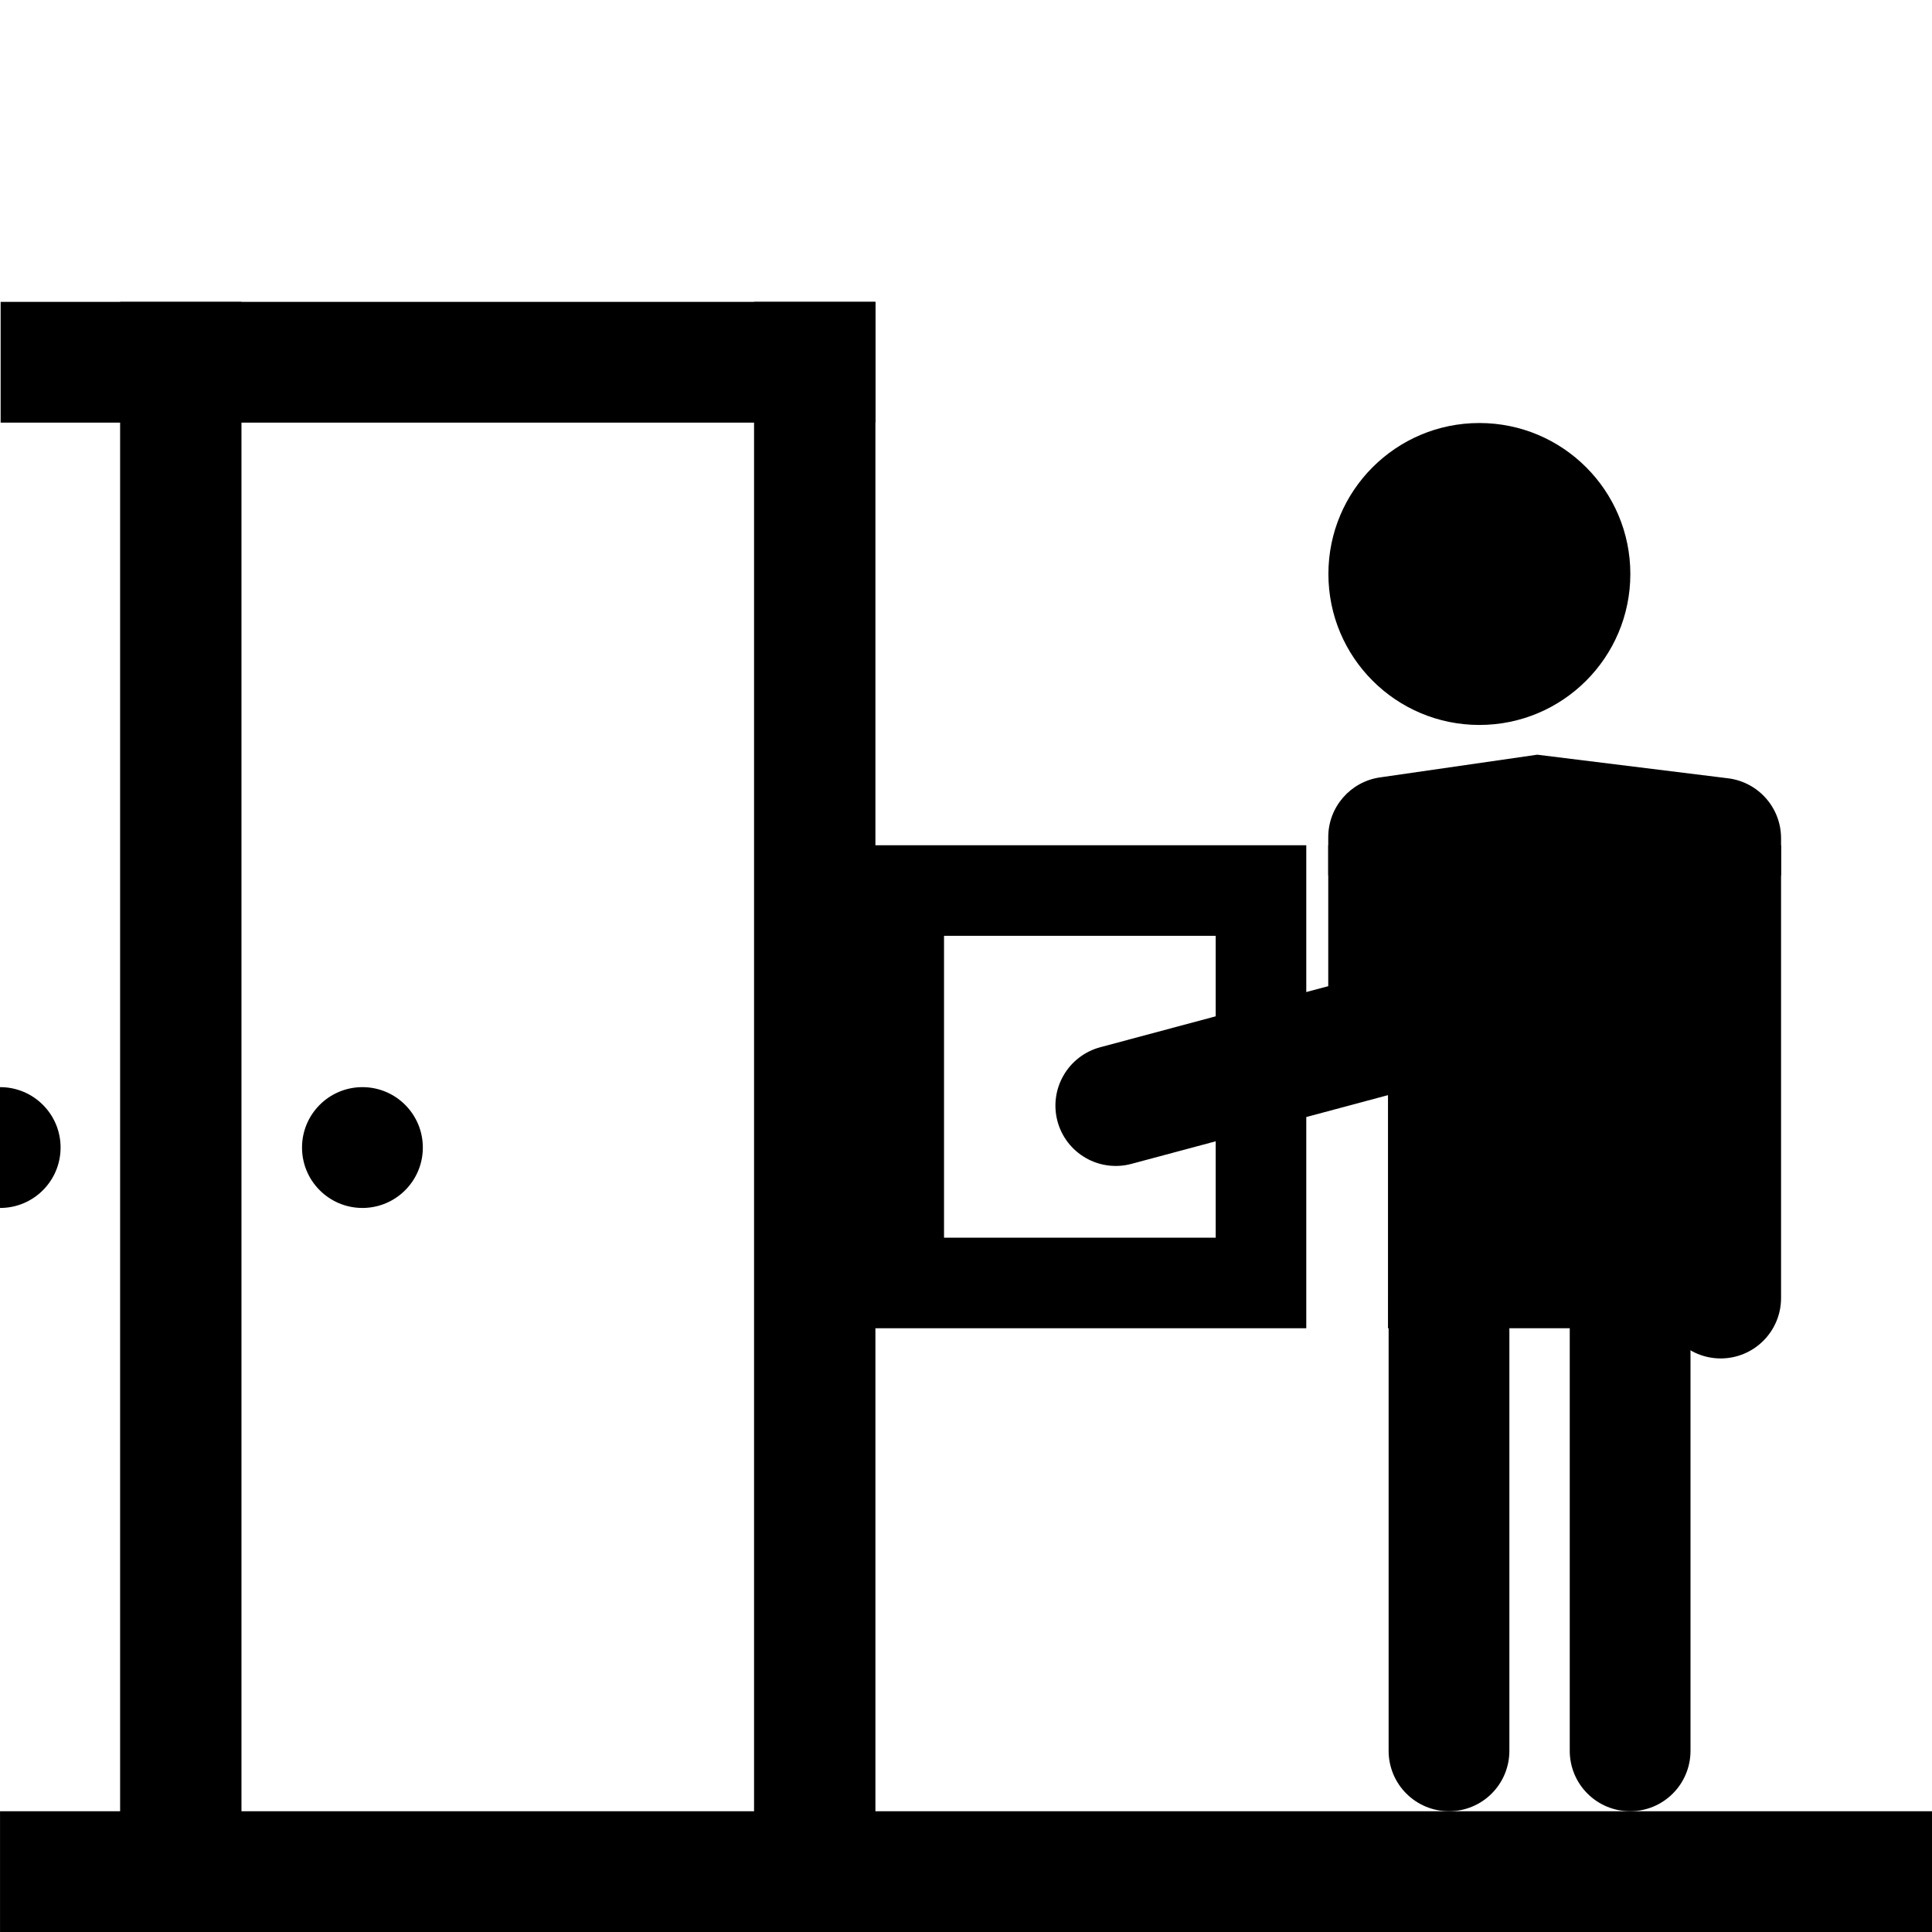 <?xml version="1.0" encoding="UTF-8" standalone="no"?>
<!DOCTYPE svg PUBLIC "-//W3C//DTD SVG 1.1//EN" "http://www.w3.org/Graphics/SVG/1.1/DTD/svg11.dtd">
<svg width="100%" height="100%" viewBox="0 0 64 64" version="1.1" xmlns="http://www.w3.org/2000/svg" xmlns:xlink="http://www.w3.org/1999/xlink" xml:space="preserve" xmlns:serif="http://www.serif.com/" style="fill-rule:evenodd;clip-rule:evenodd;stroke-linejoin:round;stroke-miterlimit:2;">
    <g transform="matrix(-0.067,0,0,13.5,29.133,-17)">
        <rect x="2" y="2" width="60" height="4"/>
    </g>
    <g transform="matrix(-0.067,0,0,13.5,8.133,-17)">
        <rect x="2" y="2" width="60" height="4"/>
    </g>
    <g transform="matrix(-0.483,0,0,1,29.967,8)">
        <rect x="2" y="2" width="60" height="4"/>
    </g>
    <g transform="matrix(-1,0,0,1,64.272,4)">
        <path d="M36,24L36,40L21,40L21,24L36,24ZM24,27L24,37L33,37L33,27L24,27Z"/>
    </g>
    <g>
        <g transform="matrix(-0.167,0,0,4.25,56.333,18.5)">
            <path d="M62,2.471C62,2.346 60.736,2.226 58.485,2.138C56.235,2.05 53.183,2 50,2C39.543,2 24.457,2 14,2C10.817,2 7.765,2.05 5.515,2.138C3.264,2.226 2,2.346 2,2.471C2,3.528 2,6 2,6L62,6L62,2.471Z"/>
        </g>
        <g transform="matrix(-0.25,0,0,0.75,59.5,24.5)">
            <path d="M62,4.309C62,2.984 59.079,1.859 55.144,1.67C46.943,1.275 34.308,0.667 34.308,0.667C34.308,0.667 18.52,1.318 9.017,1.71C5.009,1.876 2,3.011 2,4.357C2,5.225 2,6 2,6L62,6L62,4.309Z"/>
        </g>
        <g transform="matrix(0.5,0,0,2.125,44,-63.25)">
            <path d="M24,50L16,50L16,57.059C16,57.308 16.421,57.548 17.172,57.724C17.922,57.901 18.939,58 20,58C20,58 20,58 20,58C21.061,58 22.078,57.901 22.828,57.724C23.579,57.548 24,57.308 24,57.059C24,54.944 24,50 24,50Z"/>
        </g>
        <g transform="matrix(0.5,0,0,2.125,38,-63.25)">
            <path d="M24,50L16,50L16,57.059C16,57.308 16.421,57.548 17.172,57.724C17.922,57.901 18.939,58 20,58C20,58 20,58 20,58C21.061,58 22.078,57.901 22.828,57.724C23.579,57.548 24,57.308 24,57.059C24,54.944 24,50 24,50Z"/>
        </g>
        <g transform="matrix(0.5,0,0,2.125,47,-78.25)">
            <path d="M24,50L16,50L16,57.059C16,57.308 16.421,57.548 17.172,57.724C17.922,57.901 18.939,58 20,58C20,58 20,58 20,58C21.061,58 22.078,57.901 22.828,57.724C23.579,57.548 24,57.308 24,57.059C24,54.944 24,50 24,50Z"/>
        </g>
        <g transform="matrix(-1,0,0,1,62,0)">
            <rect x="15" y="28" width="3" height="7"/>
        </g>
        <g transform="matrix(0.129,0.483,-2.053,0.55,151.524,-4.419)">
            <path d="M24,50L16,50L16,57.059C16,57.308 16.421,57.548 17.172,57.724C17.922,57.901 18.939,58 20,58C20,58 20,58 20,58C21.061,58 22.078,57.901 22.828,57.724C23.579,57.548 24,57.308 24,57.059C24,54.944 24,50 24,50Z"/>
        </g>
        <g transform="matrix(1.667,0,0,1.667,20.667,-49.333)">
            <circle cx="17" cy="41" r="3"/>
        </g>
    </g>
    <g transform="matrix(1.067,0,0,1,-2.133,58)">
        <rect x="2" y="2" width="60" height="4"/>
    </g>
    <g transform="matrix(0.667,0,0,0.667,0.667,10.667)">
        <circle cx="17" cy="41" r="3"/>
    </g>
    <g transform="matrix(0.667,0,0,0.667,-11.333,10.667)">
        <circle cx="17" cy="41" r="3"/>
    </g>
</svg>
